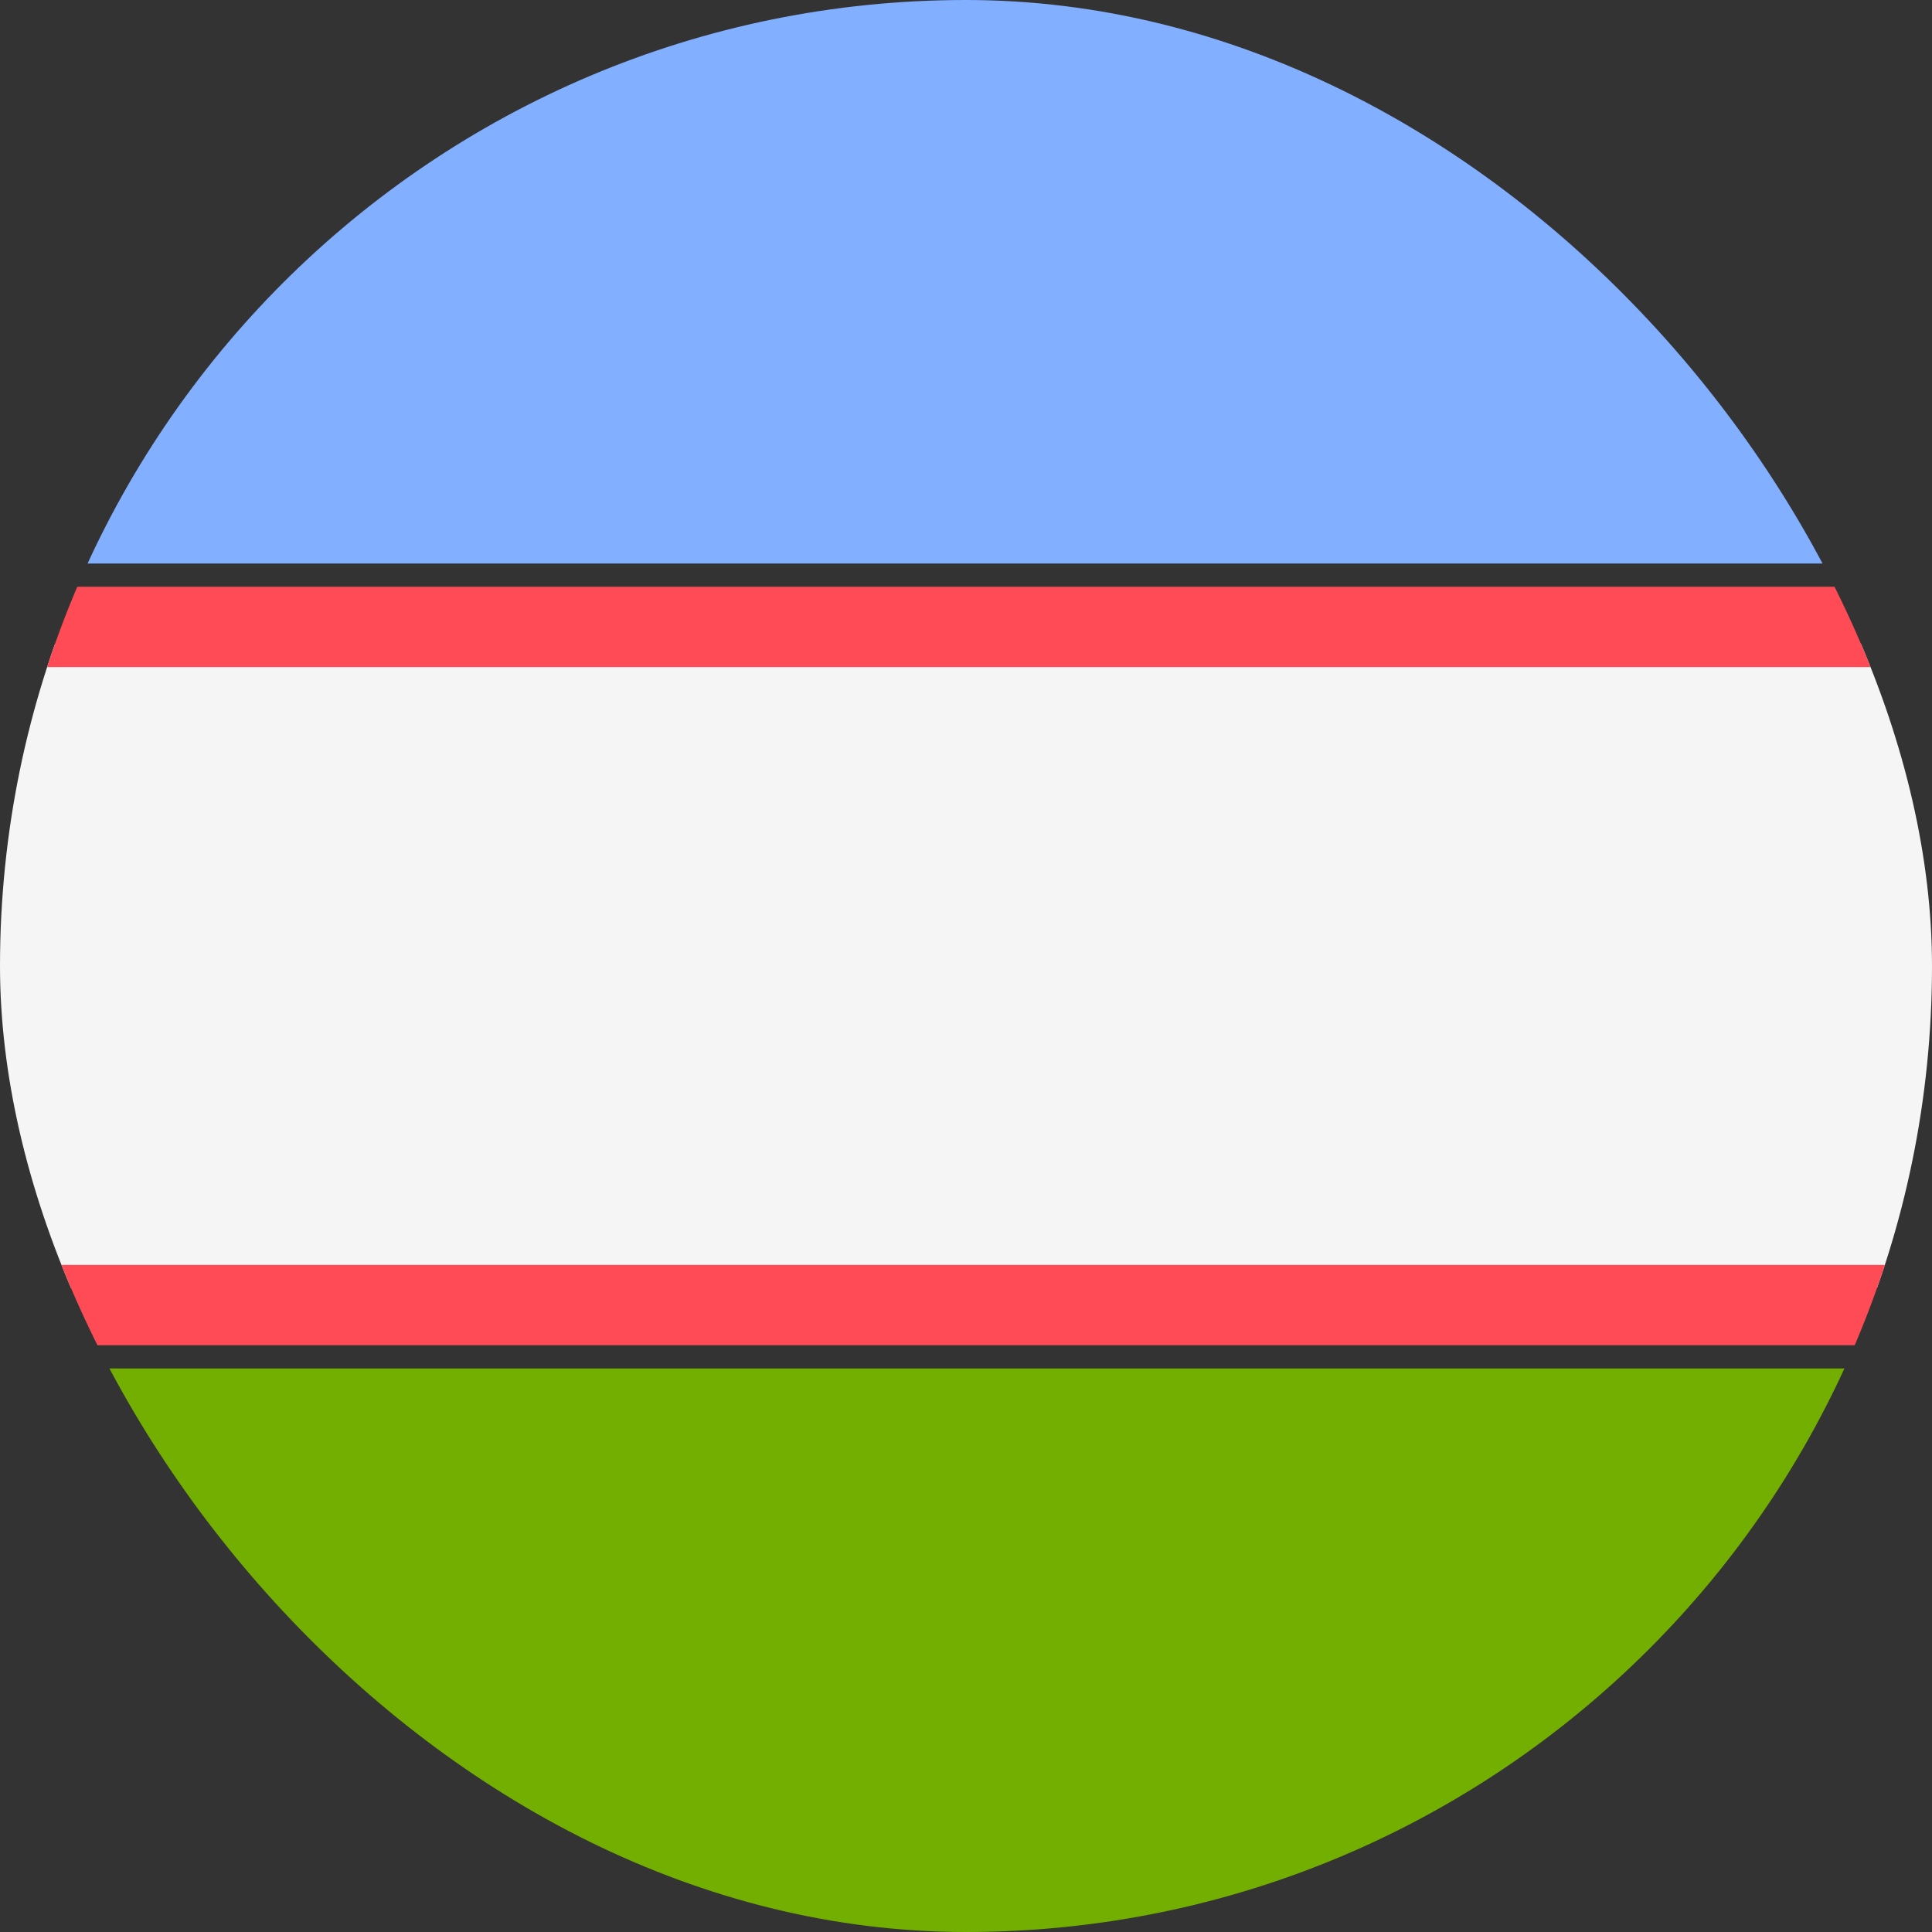 <svg width="60" height="60" viewBox="0 0 60 60" fill="none" xmlns="http://www.w3.org/2000/svg">
<rect x="0" y="0" width="60" height="60" fill="#333333" stroke="none"/>
<g clip-path="url(#clip0_3_182)">
<path d="M68.814 0H-8.814C-12.591 0 -15.652 2.949 -15.652 6.586V17.5H75.652V6.586C75.652 2.949 72.591 0 68.814 0Z" fill="#82AFFF"/>
<path d="M-15.652 53.414C-15.652 57.051 -12.591 60 -8.814 60H68.814C72.591 60 75.652 57.051 75.652 53.414V42.5H-15.652V53.414Z" fill="#73AF00"/>
<path d="M75.652 20H-15.652V40H75.652V20Z" fill="#F5F5F5"/>
<path d="M-15.79 20V20.717H75.789V20V18.223H-15.79V20Z" fill="#FF4B55"/>
<path d="M-15.79 40V41.777H75.789V40V39.283H-15.79V40Z" fill="#FF4B55"/>
</g>
<defs>
<clipPath id="clip0_3_182">
<rect width="60" height="60" rx="30" fill="white"/>
</clipPath>
</defs>
</svg>
